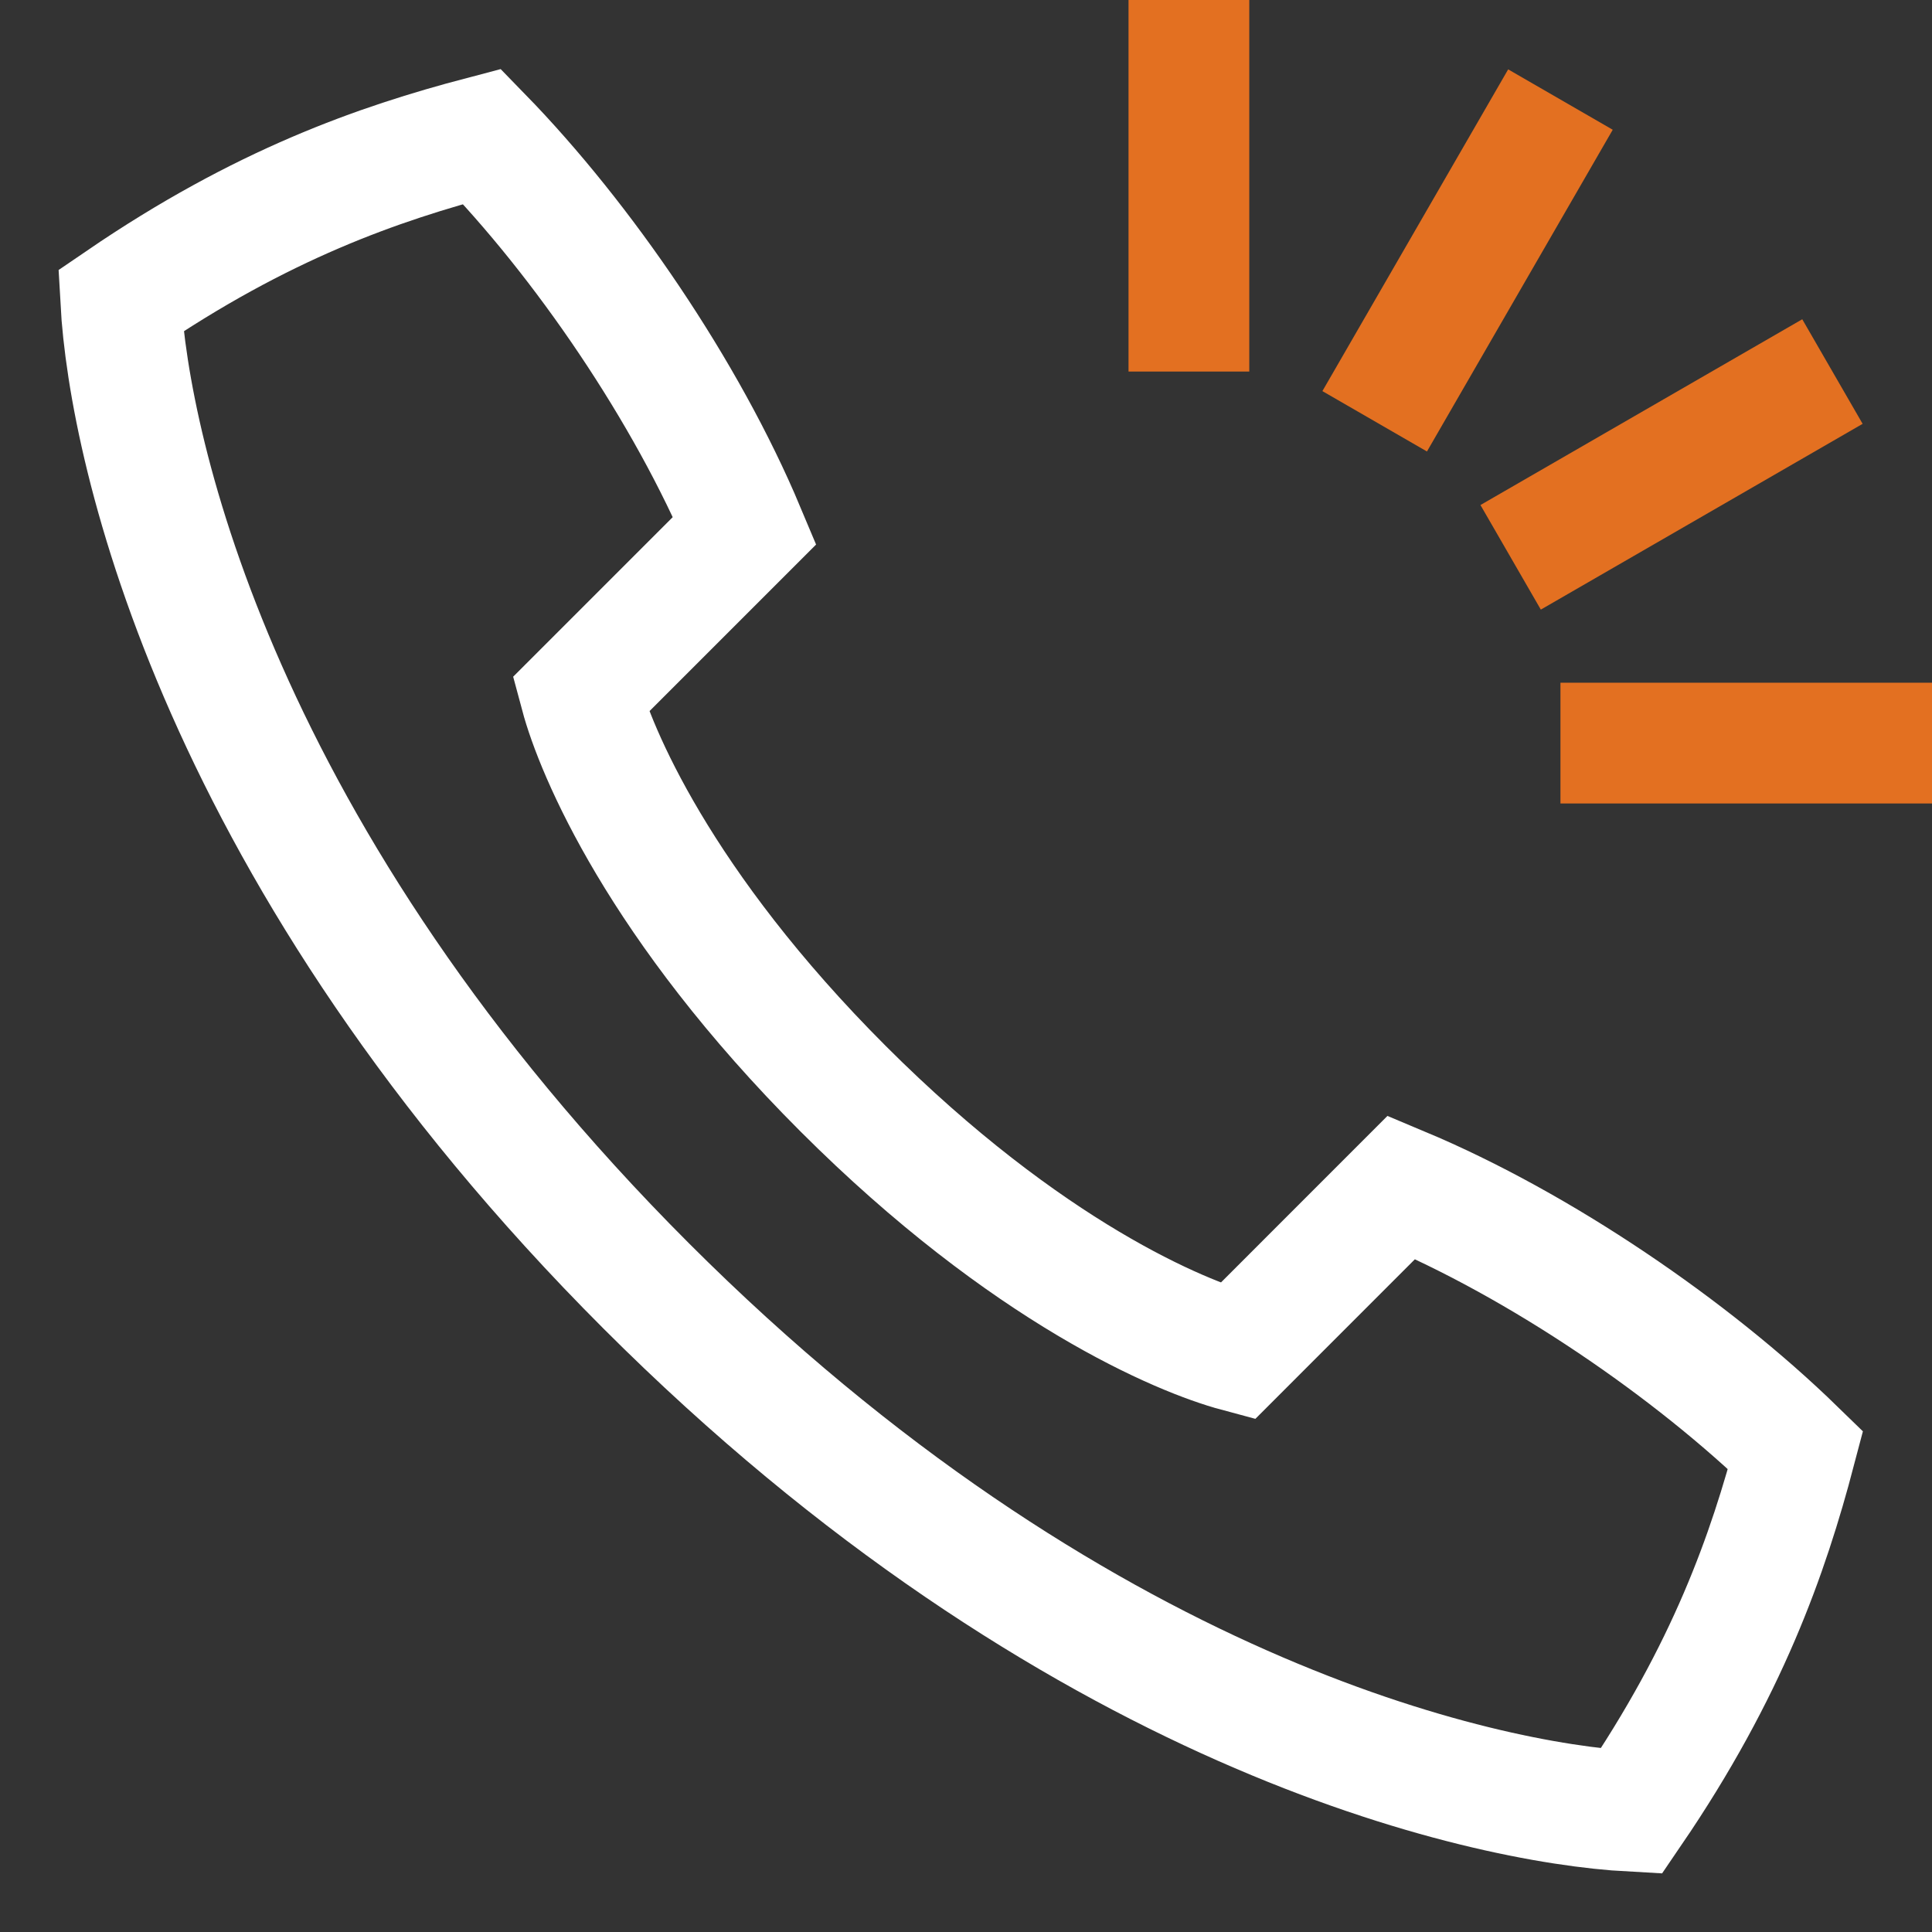 <svg width="32" height="32" viewBox="0 0 32 32" fill="none" xmlns="http://www.w3.org/2000/svg">
<rect x="0" y="0" width="32" height="32" fill="#333333" stroke="none"/>
<path d="M10.702 21.298C17.773 28.369 24.528 29.865 27.021 30C28.613 27.666 29.287 25.739 29.74 24.017C28.018 22.34 25.51 20.628 23.213 19.665L20.494 22.385C19.565 22.136 17.015 21.082 13.966 18.034C10.918 14.986 9.864 12.436 9.615 11.507L12.335 8.787C11.371 6.489 9.66 3.982 7.983 2.26C6.261 2.713 4.334 3.386 2 4.98C2.136 7.472 3.632 14.226 10.702 21.298Z" stroke="white" stroke-width="2" stroke-miterlimit="10"/>
<path d="M19.692 0V6.154" stroke="#E37021" stroke-width="2" stroke-miterlimit="10"/>
<path d="M32 12.308H25.846" stroke="#E37021" stroke-width="2" stroke-miterlimit="10"/>
<path d="M30.351 6.154L25.021 9.231" stroke="#E37021" stroke-width="2" stroke-miterlimit="10"/>
<path d="M25.846 1.649L22.769 6.978" stroke="#E37021" stroke-width="2" stroke-miterlimit="10"/>
</svg>
